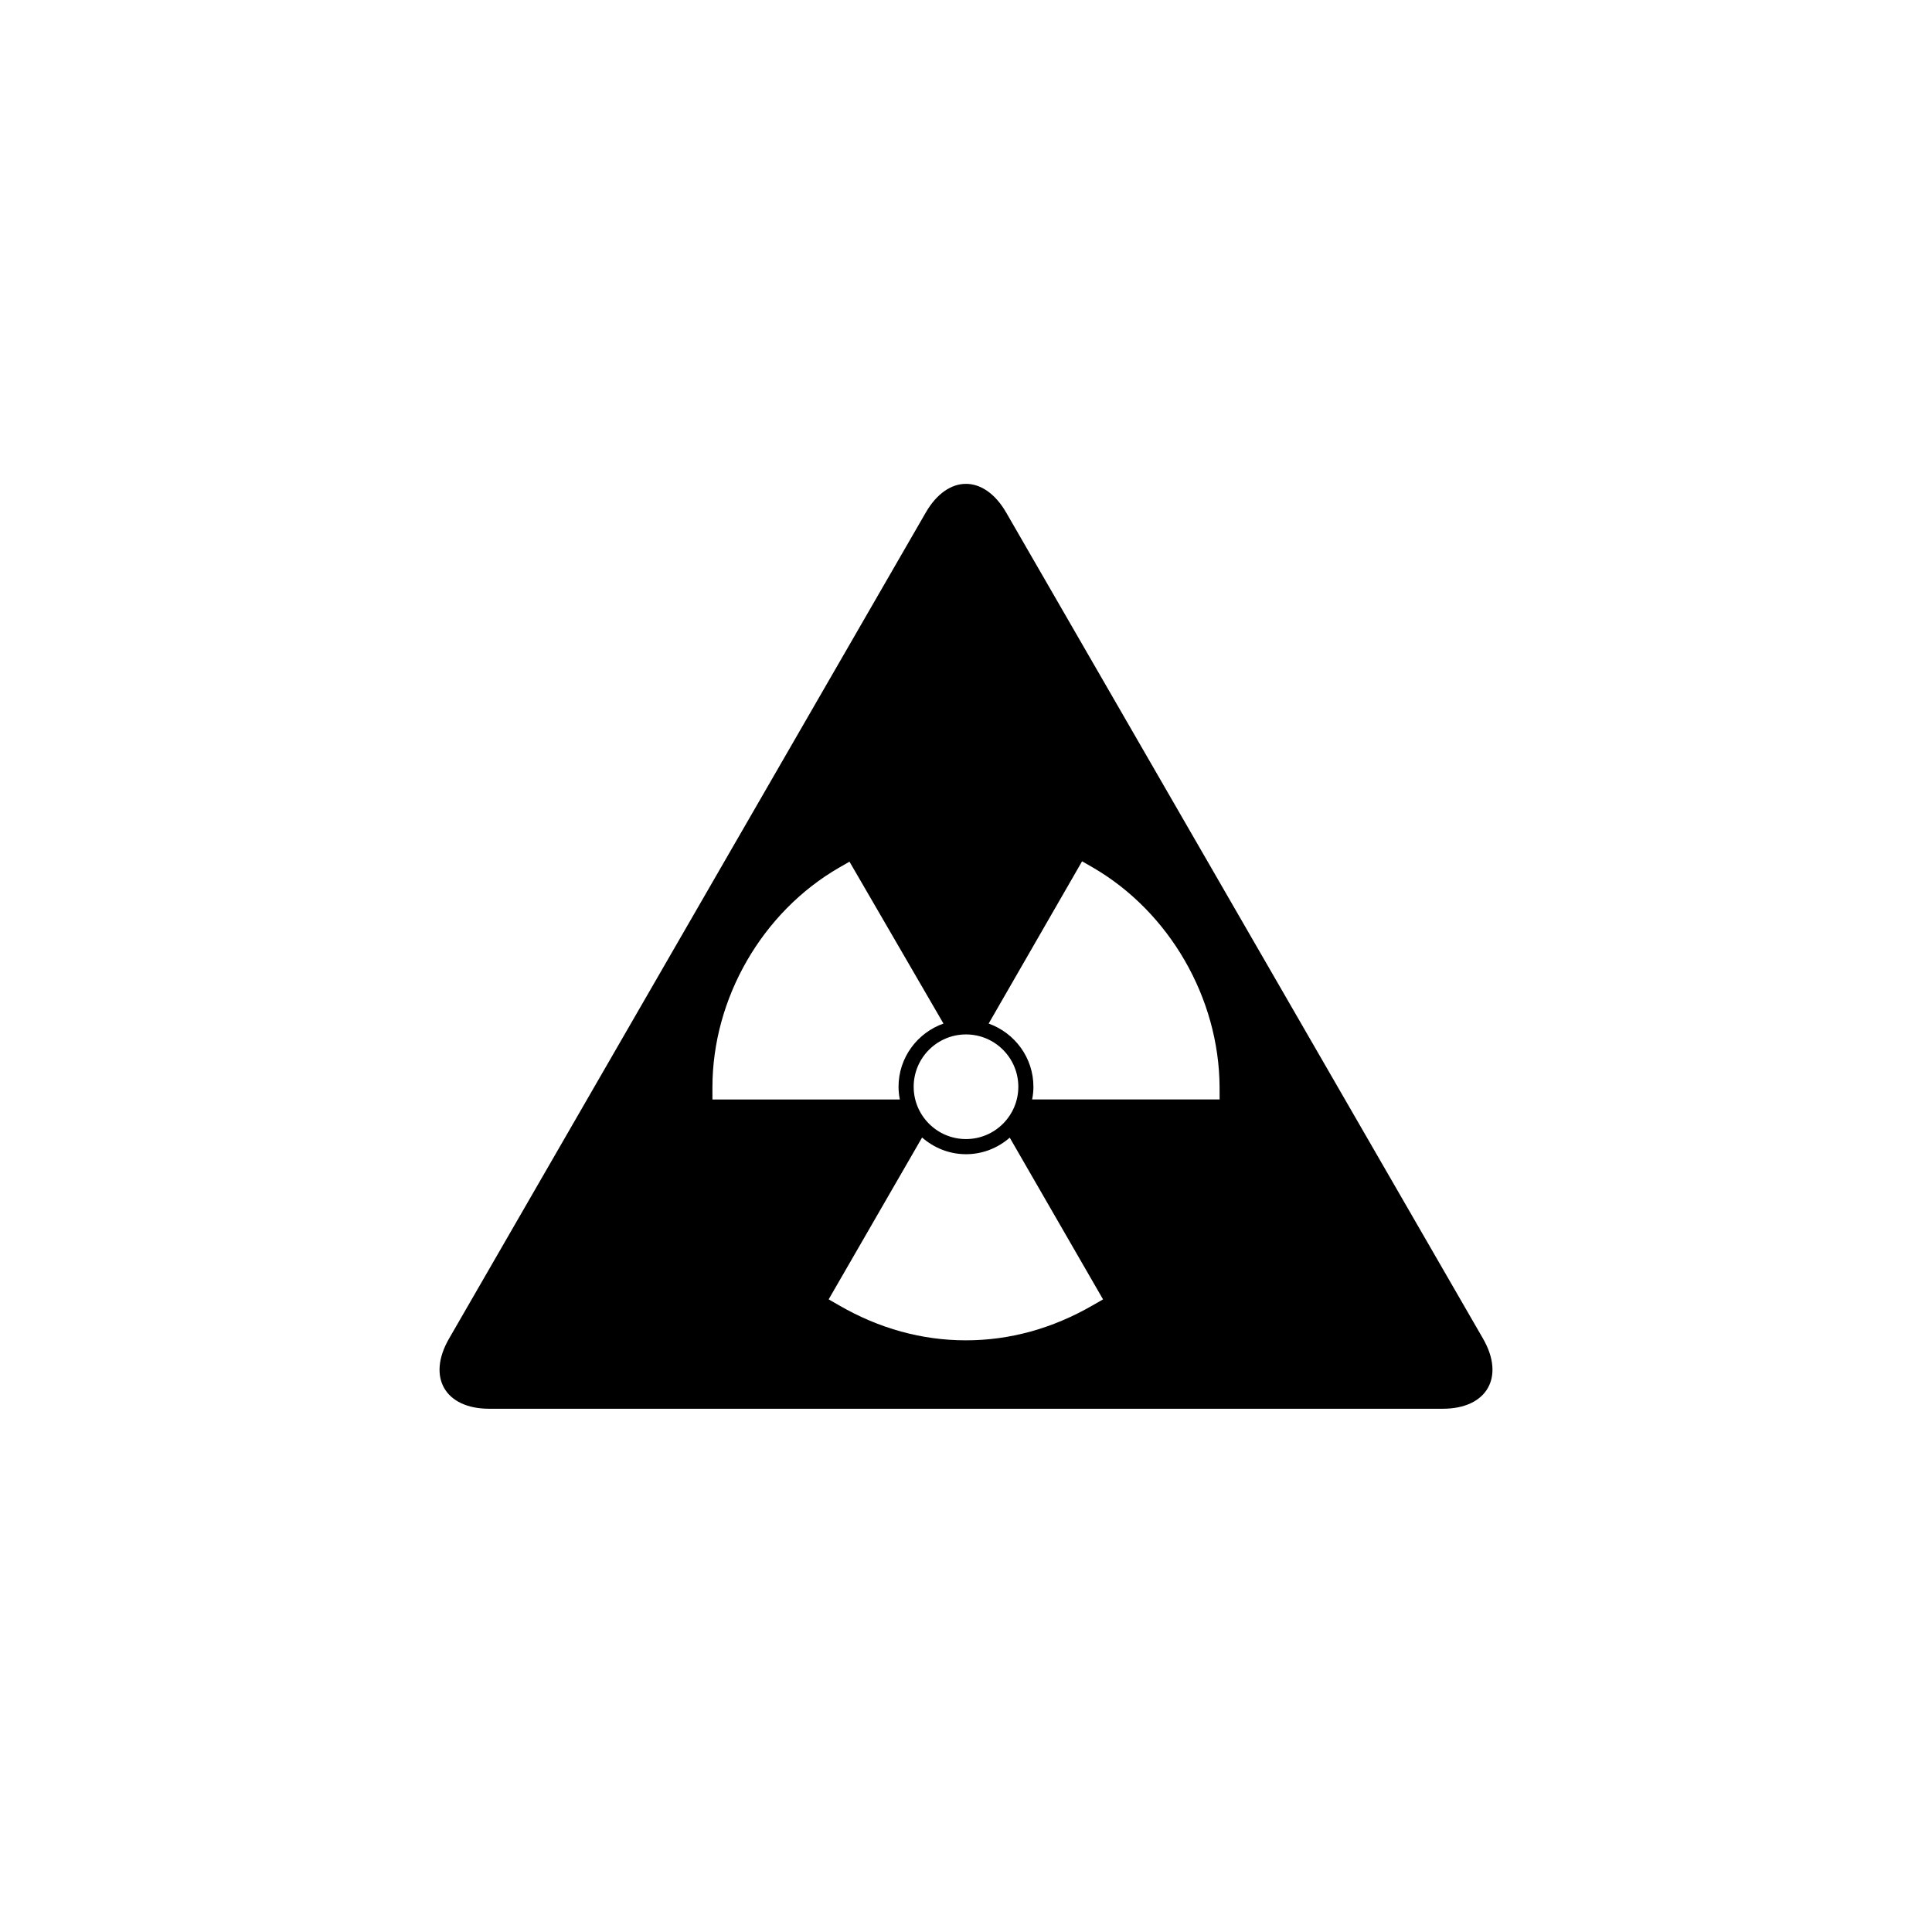 <?xml version="1.0" encoding="utf-8"?>
<!-- Generator: Adobe Illustrator 16.0.3, SVG Export Plug-In . SVG Version: 6.00 Build 0)  -->
<!DOCTYPE svg PUBLIC "-//W3C//DTD SVG 1.1//EN" "http://www.w3.org/Graphics/SVG/1.1/DTD/svg11.dtd">
<svg version="1.1" id="Ebene_1" xmlns="http://www.w3.org/2000/svg" xmlns:xlink="http://www.w3.org/1999/xlink" x="0px" y="0px"
	 width="48px" height="48px" viewBox="0 0 48 48" enable-background="new 0 0 48 48" xml:space="preserve">
<g id="glyphicons">
	<g id="hazard-sign">
		<path d="M36.846,33.259L25,12.737c-0.55-0.953-1.45-0.955-2-0.002L11.155,33.26c-0.55,0.953-0.1,1.74,1,1.74h23.691
			C36.945,35,37.395,34.211,36.846,33.259z M25.3,27c0,0.717-0.583,1.3-1.3,1.3s-1.3-0.583-1.3-1.3s0.583-1.3,1.3-1.3
			S25.3,26.283,25.3,27z M17.7,27.016c0-2.213,1.235-4.355,3.146-5.459l0.259-0.149l2.335,4.022
			c-0.648,0.23-1.116,0.844-1.116,1.571c0,0.108,0.012,0.213,0.032,0.315H17.7V27.016z M27.145,32.432
			c-0.998,0.576-2.057,0.868-3.148,0.868c-1.092,0-2.152-0.292-3.149-0.868l-0.26-0.15l2.321-4.021
			c0.294,0.256,0.673,0.415,1.092,0.415c0.416,0,0.793-0.157,1.086-0.411l2.318,4.018L27.145,32.432z M25.643,27.314
			c0.021-0.102,0.032-0.207,0.032-0.314c0-0.725-0.466-1.338-1.112-1.57l2.321-4.031l0.261,0.15
			c1.906,1.102,3.146,3.246,3.155,5.465l0.001,0.301H25.643z M36.846,33.259L25,12.737c-0.55-0.953-1.45-0.955-2-0.002L11.155,33.26
			c-0.55,0.953-0.1,1.74,1,1.74h23.691C36.945,35,37.395,34.211,36.846,33.259z M25.3,27c0,0.717-0.583,1.3-1.3,1.3
			s-1.3-0.583-1.3-1.3s0.583-1.3,1.3-1.3S25.3,26.283,25.3,27z M17.7,27.016c0-2.213,1.235-4.355,3.146-5.459l0.259-0.149
			l2.335,4.022c-0.648,0.23-1.116,0.844-1.116,1.571c0,0.108,0.012,0.213,0.032,0.315H17.7V27.016z M27.145,32.432
			c-0.998,0.576-2.057,0.868-3.148,0.868c-1.092,0-2.152-0.292-3.149-0.868l-0.26-0.15l2.321-4.021
			c0.294,0.256,0.673,0.415,1.092,0.415c0.416,0,0.793-0.157,1.086-0.411l2.318,4.018L27.145,32.432z M25.643,27.314
			c0.021-0.102,0.032-0.207,0.032-0.314c0-0.725-0.466-1.338-1.112-1.57l2.321-4.031l0.261,0.15
			c1.906,1.102,3.146,3.246,3.155,5.465l0.001,0.301H25.643z"/>
	</g>
</g>
<g id="Layer_2">
</g>
</svg>
